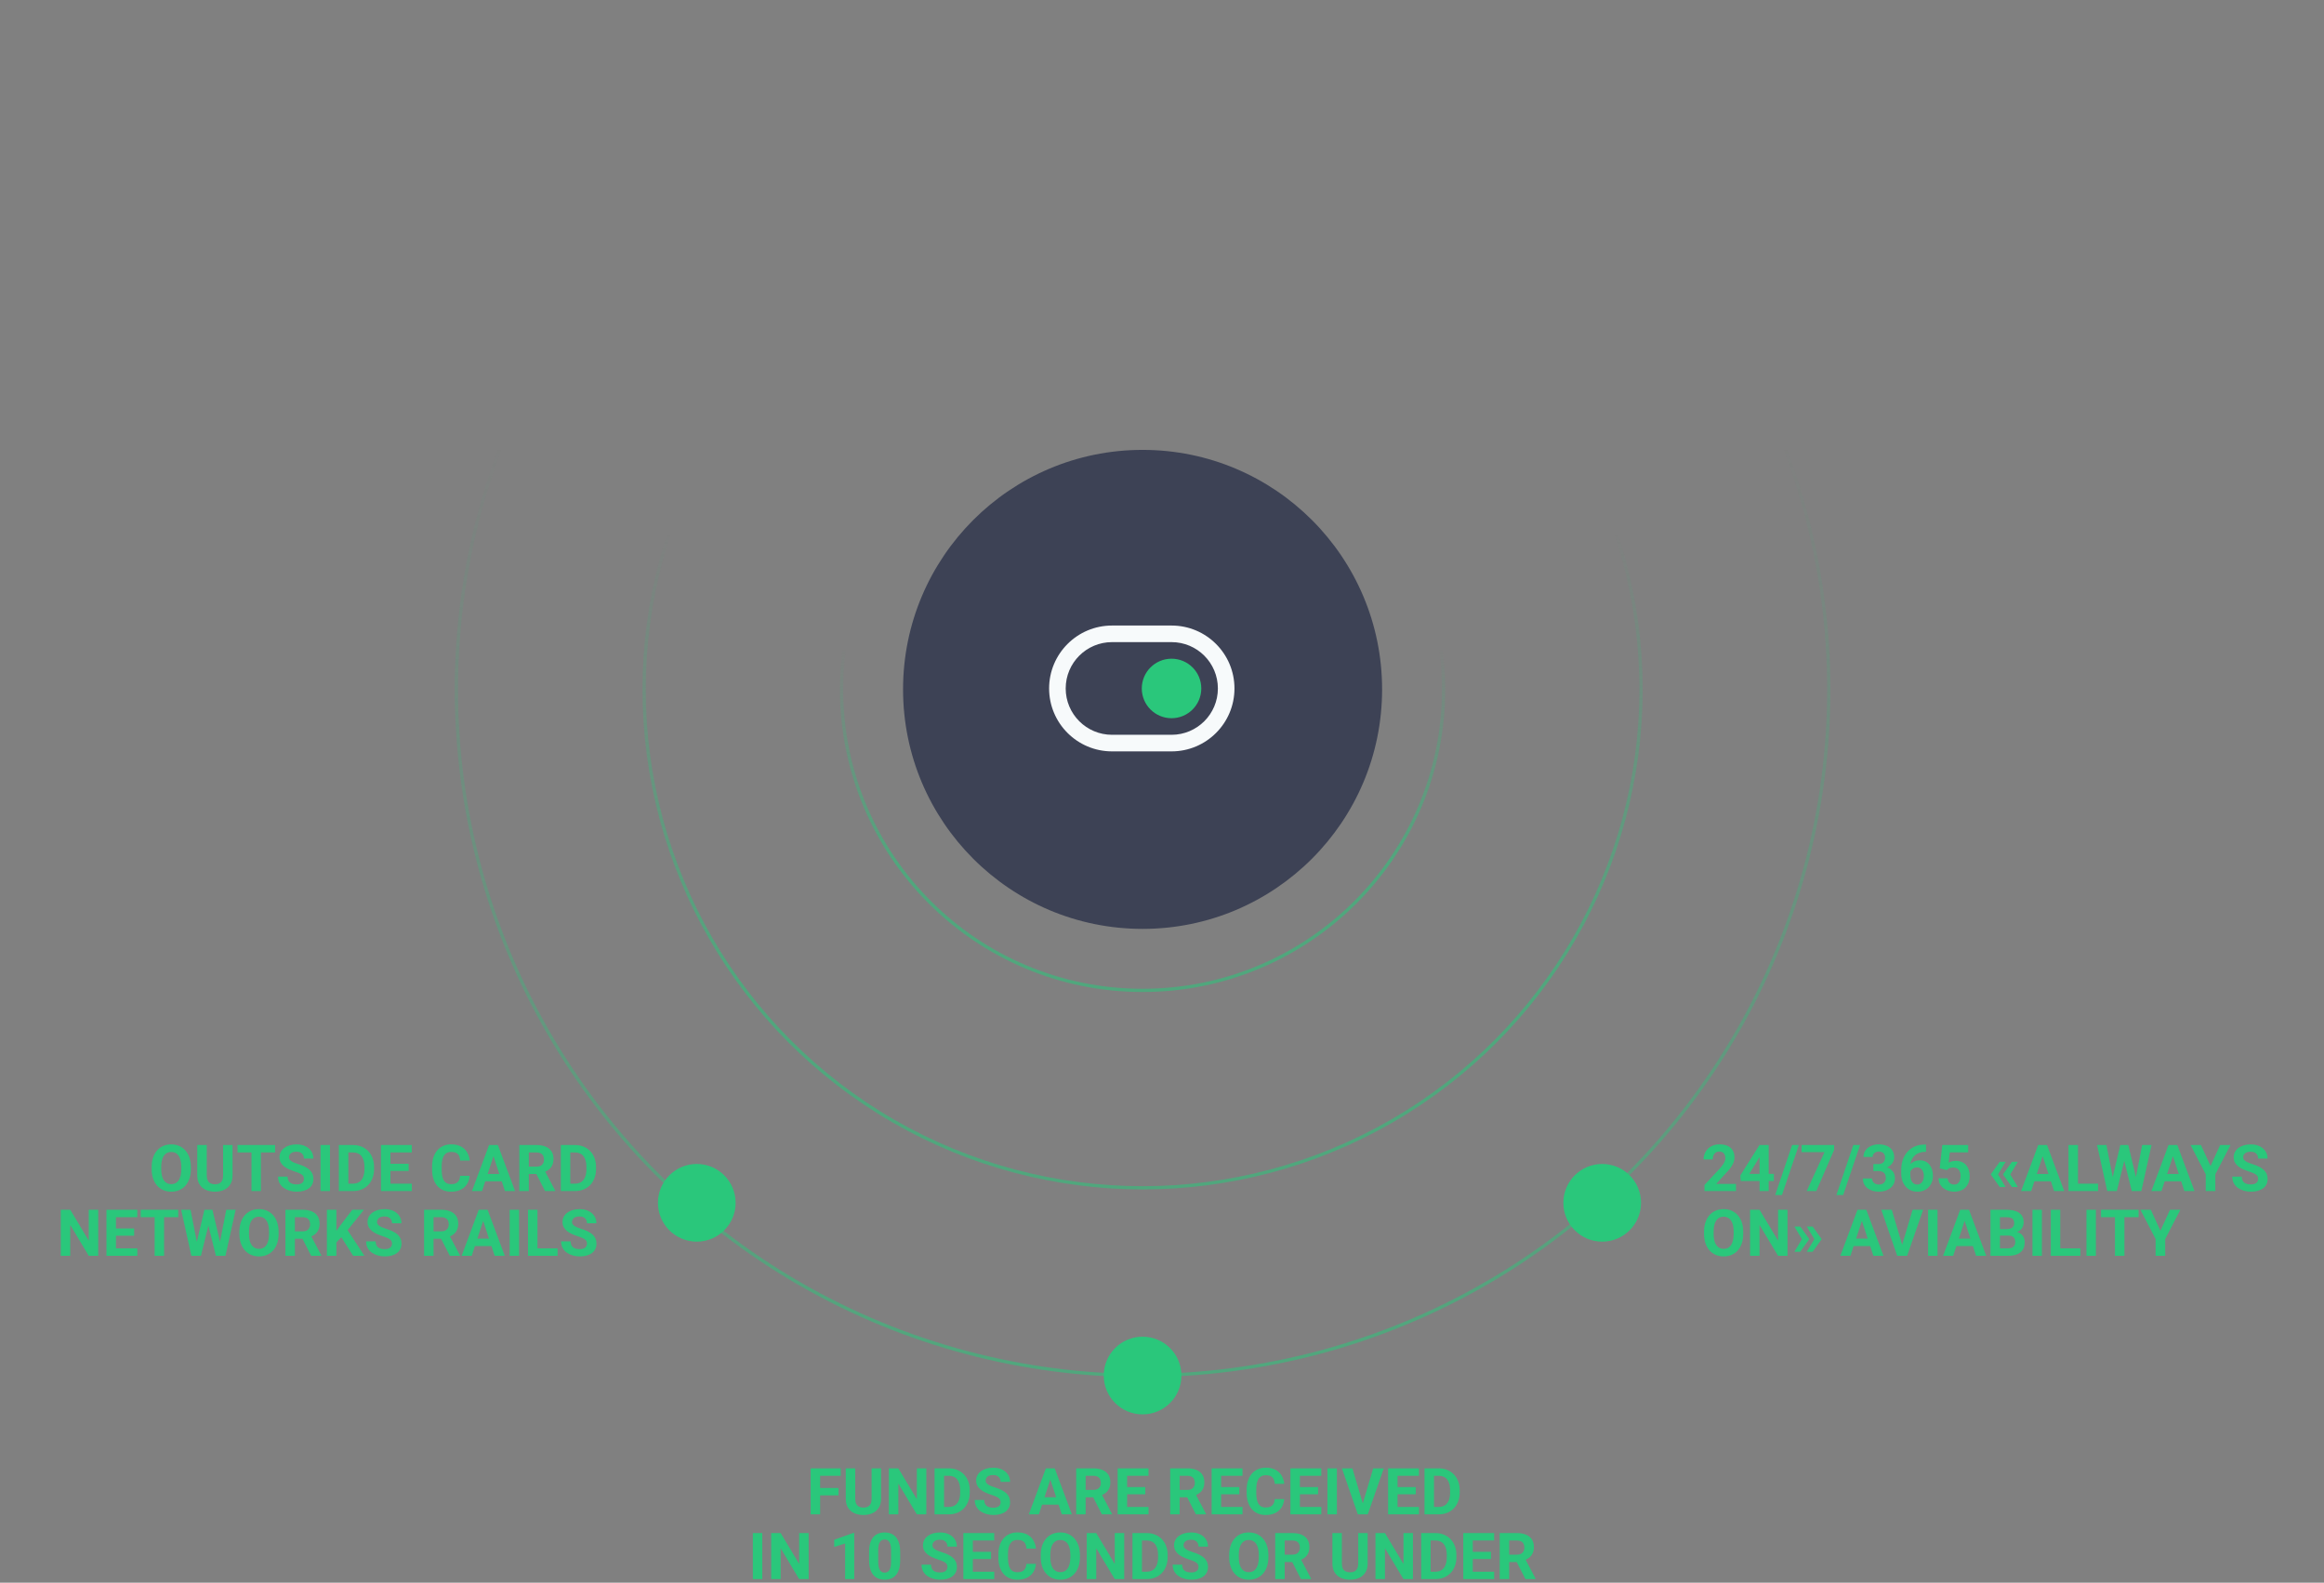 <svg width="718" height="489" viewBox="0 0 718 489" fill="none" xmlns="http://www.w3.org/2000/svg">
<rect x="0" y="0" width="718" height="489" fill="#808080" stroke="none"/>
<circle cx="353" cy="213" r="212" transform="rotate(-180 353 213)" stroke="url(#paint0_linear_7169_2199)" stroke-opacity="0.56"/>
<ellipse cx="353" cy="213" rx="154" ry="154" transform="rotate(180 353 213)" stroke="url(#paint1_linear_7169_2199)" stroke-opacity="0.56"/>
<ellipse cx="353" cy="213" rx="93" ry="93" transform="rotate(180 353 213)" stroke="url(#paint2_linear_7169_2199)" stroke-opacity="0.56"/>
<path d="M253.381 453.674V467.893H250.451V453.674H253.381ZM259.045 459.749V462.034H252.58V459.749H259.045ZM259.729 453.674V455.969H252.58V453.674H259.729ZM269.279 453.674H272.199V463.069C272.199 464.163 271.965 465.084 271.496 465.833C271.034 466.581 270.393 467.144 269.572 467.522C268.758 467.9 267.821 468.089 266.76 468.089C265.699 468.089 264.755 467.9 263.928 467.522C263.107 467.144 262.463 466.581 261.994 465.833C261.532 465.084 261.301 464.163 261.301 463.069V453.674H264.23V463.069C264.23 463.707 264.331 464.228 264.533 464.631C264.735 465.035 265.025 465.331 265.402 465.52C265.786 465.709 266.239 465.803 266.76 465.803C267.294 465.803 267.746 465.709 268.117 465.52C268.495 465.331 268.781 465.035 268.977 464.631C269.178 464.228 269.279 463.707 269.279 463.069V453.674ZM286.184 453.674V467.893H283.254L277.541 458.362V467.893H274.611V453.674H277.541L283.264 463.215V453.674H286.184ZM293.098 467.893H290.002L290.021 465.608H293.098C293.866 465.608 294.514 465.436 295.041 465.09C295.568 464.739 295.965 464.228 296.232 463.557C296.506 462.887 296.643 462.076 296.643 461.126V460.432C296.643 459.703 296.564 459.062 296.408 458.508C296.258 457.955 296.034 457.49 295.734 457.112C295.435 456.734 295.067 456.451 294.631 456.262C294.195 456.067 293.693 455.969 293.127 455.969H289.943V453.674H293.127C294.077 453.674 294.947 453.837 295.734 454.163C296.529 454.482 297.215 454.941 297.795 455.54C298.374 456.139 298.82 456.855 299.133 457.688C299.452 458.515 299.611 459.436 299.611 460.452V461.126C299.611 462.135 299.452 463.056 299.133 463.889C298.82 464.723 298.374 465.439 297.795 466.038C297.222 466.63 296.535 467.089 295.734 467.415C294.94 467.734 294.061 467.893 293.098 467.893ZM291.662 453.674V467.893H288.732V453.674H291.662ZM309.143 464.172C309.143 463.919 309.104 463.691 309.025 463.489C308.954 463.281 308.817 463.092 308.615 462.922C308.413 462.747 308.13 462.574 307.766 462.405C307.401 462.236 306.929 462.06 306.35 461.878C305.705 461.669 305.093 461.435 304.514 461.174C303.941 460.914 303.433 460.611 302.99 460.266C302.554 459.915 302.209 459.508 301.955 459.046C301.708 458.583 301.584 458.046 301.584 457.434C301.584 456.842 301.714 456.305 301.975 455.823C302.235 455.335 302.6 454.918 303.068 454.573C303.537 454.221 304.09 453.951 304.729 453.762C305.373 453.574 306.079 453.479 306.848 453.479C307.896 453.479 308.811 453.668 309.592 454.046C310.373 454.423 310.979 454.941 311.408 455.598C311.844 456.256 312.062 457.008 312.062 457.854H309.152C309.152 457.437 309.064 457.073 308.889 456.76C308.719 456.441 308.459 456.191 308.107 456.008C307.762 455.826 307.326 455.735 306.799 455.735C306.291 455.735 305.868 455.813 305.529 455.969C305.191 456.119 304.937 456.324 304.768 456.585C304.598 456.839 304.514 457.125 304.514 457.444C304.514 457.685 304.572 457.903 304.689 458.098C304.813 458.294 304.995 458.476 305.236 458.645C305.477 458.814 305.773 458.974 306.125 459.124C306.477 459.273 306.883 459.42 307.346 459.563C308.12 459.797 308.801 460.061 309.387 460.354C309.979 460.647 310.474 460.976 310.871 461.34C311.268 461.705 311.568 462.118 311.77 462.581C311.971 463.043 312.072 463.567 312.072 464.153C312.072 464.771 311.952 465.325 311.711 465.813C311.47 466.301 311.122 466.715 310.666 467.053C310.21 467.392 309.667 467.649 309.035 467.825C308.404 468.001 307.697 468.089 306.916 468.089C306.213 468.089 305.52 467.997 304.836 467.815C304.152 467.626 303.531 467.343 302.971 466.965C302.417 466.588 301.975 466.106 301.643 465.52C301.311 464.934 301.145 464.241 301.145 463.44H304.084C304.084 463.883 304.152 464.257 304.289 464.563C304.426 464.869 304.618 465.116 304.865 465.305C305.119 465.494 305.419 465.631 305.764 465.715C306.115 465.8 306.499 465.842 306.916 465.842C307.424 465.842 307.84 465.771 308.166 465.628C308.498 465.484 308.742 465.286 308.898 465.032C309.061 464.778 309.143 464.491 309.143 464.172ZM324.826 456.106L320.959 467.893H317.844L323.127 453.674H325.109L324.826 456.106ZM328.039 467.893L324.162 456.106L323.85 453.674H325.852L331.164 467.893H328.039ZM327.863 462.6V464.895H320.354V462.6H327.863ZM332.482 453.674H337.785C338.872 453.674 339.807 453.837 340.588 454.163C341.376 454.488 341.981 454.97 342.404 455.608C342.827 456.246 343.039 457.031 343.039 457.962C343.039 458.723 342.909 459.378 342.648 459.924C342.395 460.465 342.033 460.917 341.564 461.282C341.102 461.64 340.559 461.926 339.934 462.141L339.006 462.63H334.396L334.377 460.344H337.805C338.319 460.344 338.745 460.253 339.084 460.071C339.423 459.889 339.676 459.635 339.846 459.309C340.021 458.984 340.109 458.606 340.109 458.176C340.109 457.721 340.025 457.327 339.855 456.995C339.686 456.663 339.429 456.409 339.084 456.233C338.739 456.057 338.306 455.969 337.785 455.969H335.412V467.893H332.482V453.674ZM340.432 467.893L337.189 461.555L340.285 461.536L343.566 467.756V467.893H340.432ZM354.836 465.608V467.893H347.268V465.608H354.836ZM348.225 453.674V467.893H345.295V453.674H348.225ZM353.85 459.465V461.692H347.268V459.465H353.85ZM354.826 453.674V455.969H347.268V453.674H354.826ZM361.525 453.674H366.828C367.915 453.674 368.85 453.837 369.631 454.163C370.419 454.488 371.024 454.97 371.447 455.608C371.87 456.246 372.082 457.031 372.082 457.962C372.082 458.723 371.952 459.378 371.691 459.924C371.438 460.465 371.076 460.917 370.607 461.282C370.145 461.64 369.602 461.926 368.977 462.141L368.049 462.63H363.439L363.42 460.344H366.848C367.362 460.344 367.788 460.253 368.127 460.071C368.465 459.889 368.719 459.635 368.889 459.309C369.064 458.984 369.152 458.606 369.152 458.176C369.152 457.721 369.068 457.327 368.898 456.995C368.729 456.663 368.472 456.409 368.127 456.233C367.782 456.057 367.349 455.969 366.828 455.969H364.455V467.893H361.525V453.674ZM369.475 467.893L366.232 461.555L369.328 461.536L372.609 467.756V467.893H369.475ZM383.879 465.608V467.893H376.311V465.608H383.879ZM377.268 453.674V467.893H374.338V453.674H377.268ZM382.893 459.465V461.692H376.311V459.465H382.893ZM383.869 453.674V455.969H376.311V453.674H383.869ZM393.83 463.176H396.75C396.691 464.133 396.428 464.983 395.959 465.725C395.497 466.467 394.849 467.047 394.016 467.464C393.189 467.88 392.193 468.089 391.027 468.089C390.116 468.089 389.299 467.932 388.576 467.62C387.854 467.301 387.235 466.845 386.721 466.253C386.213 465.66 385.826 464.944 385.559 464.104C385.292 463.264 385.158 462.324 385.158 461.282V460.296C385.158 459.254 385.295 458.313 385.568 457.473C385.848 456.627 386.245 455.908 386.76 455.315C387.281 454.723 387.902 454.267 388.625 453.948C389.348 453.629 390.155 453.469 391.047 453.469C392.232 453.469 393.231 453.684 394.045 454.114C394.865 454.544 395.5 455.136 395.949 455.891C396.405 456.646 396.678 457.506 396.77 458.469H393.84C393.807 457.896 393.693 457.411 393.498 457.014C393.303 456.611 393.007 456.308 392.609 456.106C392.219 455.898 391.698 455.794 391.047 455.794C390.559 455.794 390.132 455.885 389.768 456.067C389.403 456.249 389.097 456.526 388.85 456.897C388.602 457.268 388.417 457.737 388.293 458.303C388.176 458.863 388.117 459.521 388.117 460.276V461.282C388.117 462.018 388.173 462.665 388.283 463.225C388.394 463.779 388.563 464.247 388.791 464.631C389.025 465.009 389.325 465.296 389.689 465.491C390.061 465.68 390.507 465.774 391.027 465.774C391.639 465.774 392.144 465.676 392.541 465.481C392.938 465.286 393.241 464.996 393.449 464.612C393.664 464.228 393.791 463.749 393.83 463.176ZM408.215 465.608V467.893H400.646V465.608H408.215ZM401.604 453.674V467.893H398.674V453.674H401.604ZM407.229 459.465V461.692H400.646V459.465H407.229ZM408.205 453.674V455.969H400.646V453.674H408.205ZM413.039 453.674V467.893H410.119V453.674H413.039ZM420.91 464.924L424.26 453.674H427.521L422.57 467.893H420.422L420.91 464.924ZM417.824 453.674L421.164 464.924L421.672 467.893H419.504L414.582 453.674H417.824ZM438.391 465.608V467.893H430.822V465.608H438.391ZM431.779 453.674V467.893H428.85V453.674H431.779ZM437.404 459.465V461.692H430.822V459.465H437.404ZM438.381 453.674V455.969H430.822V453.674H438.381ZM444.465 467.893H441.369L441.389 465.608H444.465C445.233 465.608 445.881 465.436 446.408 465.09C446.936 464.739 447.333 464.228 447.6 463.557C447.873 462.887 448.01 462.076 448.01 461.126V460.432C448.01 459.703 447.932 459.062 447.775 458.508C447.626 457.955 447.401 457.49 447.102 457.112C446.802 456.734 446.434 456.451 445.998 456.262C445.562 456.067 445.061 455.969 444.494 455.969H441.311V453.674H444.494C445.445 453.674 446.314 453.837 447.102 454.163C447.896 454.482 448.583 454.941 449.162 455.54C449.742 456.139 450.188 456.855 450.5 457.688C450.819 458.515 450.979 459.436 450.979 460.452V461.126C450.979 462.135 450.819 463.056 450.5 463.889C450.188 464.723 449.742 465.439 449.162 466.038C448.589 466.63 447.902 467.089 447.102 467.415C446.307 467.734 445.428 467.893 444.465 467.893ZM443.029 453.674V467.893H440.1V453.674H443.029ZM235.51 473.674V487.893H232.59V473.674H235.51ZM249.826 473.674V487.893H246.896L241.184 478.362V487.893H238.254V473.674H241.184L246.906 483.215V473.674H249.826ZM263.918 473.645V487.893H261.105V476.887L257.727 477.962V475.745L263.615 473.645H263.918ZM278.117 479.534V481.995C278.117 483.062 278.003 483.984 277.775 484.758C277.548 485.527 277.219 486.158 276.789 486.653C276.366 487.141 275.861 487.503 275.275 487.737C274.689 487.971 274.038 488.089 273.322 488.089C272.749 488.089 272.215 488.017 271.721 487.874C271.226 487.724 270.78 487.493 270.383 487.18C269.992 486.868 269.654 486.474 269.367 485.999C269.087 485.517 268.872 484.944 268.723 484.28C268.573 483.616 268.498 482.854 268.498 481.995V479.534C268.498 478.466 268.612 477.551 268.84 476.79C269.074 476.021 269.403 475.393 269.826 474.905C270.256 474.417 270.764 474.059 271.35 473.831C271.936 473.596 272.587 473.479 273.303 473.479C273.876 473.479 274.406 473.554 274.895 473.704C275.389 473.847 275.835 474.072 276.232 474.378C276.63 474.684 276.968 475.077 277.248 475.559C277.528 476.034 277.743 476.604 277.893 477.268C278.042 477.926 278.117 478.681 278.117 479.534ZM275.295 482.366V479.153C275.295 478.639 275.266 478.189 275.207 477.805C275.155 477.421 275.074 477.096 274.963 476.829C274.852 476.555 274.715 476.334 274.553 476.165C274.39 475.995 274.204 475.872 273.996 475.794C273.788 475.715 273.557 475.676 273.303 475.676C272.984 475.676 272.701 475.738 272.453 475.862C272.212 475.986 272.007 476.184 271.838 476.458C271.669 476.725 271.538 477.083 271.447 477.532C271.363 477.975 271.32 478.515 271.32 479.153V482.366C271.32 482.88 271.346 483.333 271.398 483.723C271.457 484.114 271.542 484.449 271.652 484.729C271.77 485.003 271.906 485.227 272.062 485.403C272.225 485.572 272.411 485.696 272.619 485.774C272.834 485.852 273.068 485.891 273.322 485.891C273.635 485.891 273.911 485.829 274.152 485.706C274.4 485.575 274.608 485.374 274.777 485.1C274.953 484.82 275.083 484.456 275.168 484.006C275.253 483.557 275.295 483.01 275.295 482.366ZM292.707 484.172C292.707 483.919 292.668 483.691 292.59 483.489C292.518 483.281 292.382 483.092 292.18 482.922C291.978 482.747 291.695 482.574 291.33 482.405C290.965 482.236 290.493 482.06 289.914 481.878C289.27 481.669 288.658 481.435 288.078 481.174C287.505 480.914 286.997 480.611 286.555 480.266C286.118 479.915 285.773 479.508 285.52 479.046C285.272 478.583 285.148 478.046 285.148 477.434C285.148 476.842 285.279 476.305 285.539 475.823C285.799 475.335 286.164 474.918 286.633 474.573C287.102 474.221 287.655 473.951 288.293 473.762C288.938 473.574 289.644 473.479 290.412 473.479C291.46 473.479 292.375 473.668 293.156 474.046C293.938 474.423 294.543 474.941 294.973 475.598C295.409 476.256 295.627 477.008 295.627 477.854H292.717C292.717 477.437 292.629 477.073 292.453 476.76C292.284 476.441 292.023 476.191 291.672 476.008C291.327 475.826 290.891 475.735 290.363 475.735C289.855 475.735 289.432 475.813 289.094 475.969C288.755 476.119 288.501 476.324 288.332 476.585C288.163 476.839 288.078 477.125 288.078 477.444C288.078 477.685 288.137 477.903 288.254 478.098C288.378 478.294 288.56 478.476 288.801 478.645C289.042 478.814 289.338 478.974 289.689 479.124C290.041 479.273 290.448 479.42 290.91 479.563C291.685 479.797 292.365 480.061 292.951 480.354C293.544 480.647 294.038 480.976 294.436 481.34C294.833 481.705 295.132 482.118 295.334 482.581C295.536 483.043 295.637 483.567 295.637 484.153C295.637 484.771 295.516 485.325 295.275 485.813C295.035 486.301 294.686 486.715 294.23 487.053C293.775 487.392 293.231 487.649 292.6 487.825C291.968 488.001 291.262 488.089 290.48 488.089C289.777 488.089 289.084 487.997 288.4 487.815C287.717 487.626 287.095 487.343 286.535 486.965C285.982 486.588 285.539 486.106 285.207 485.52C284.875 484.934 284.709 484.241 284.709 483.44H287.648C287.648 483.883 287.717 484.257 287.854 484.563C287.99 484.869 288.182 485.116 288.43 485.305C288.684 485.494 288.983 485.631 289.328 485.715C289.68 485.8 290.064 485.842 290.48 485.842C290.988 485.842 291.405 485.771 291.73 485.628C292.062 485.484 292.307 485.286 292.463 485.032C292.626 484.778 292.707 484.491 292.707 484.172ZM307.17 485.608V487.893H299.602V485.608H307.17ZM300.559 473.674V487.893H297.629V473.674H300.559ZM306.184 479.465V481.692H299.602V479.465H306.184ZM307.16 473.674V475.969H299.602V473.674H307.16ZM317.121 483.176H320.041C319.982 484.133 319.719 484.983 319.25 485.725C318.788 486.467 318.14 487.047 317.307 487.464C316.48 487.88 315.484 488.089 314.318 488.089C313.407 488.089 312.59 487.932 311.867 487.62C311.145 487.301 310.526 486.845 310.012 486.253C309.504 485.66 309.117 484.944 308.85 484.104C308.583 483.264 308.449 482.324 308.449 481.282V480.296C308.449 479.254 308.586 478.313 308.859 477.473C309.139 476.627 309.536 475.908 310.051 475.315C310.572 474.723 311.193 474.267 311.916 473.948C312.639 473.629 313.446 473.469 314.338 473.469C315.523 473.469 316.522 473.684 317.336 474.114C318.156 474.544 318.791 475.136 319.24 475.891C319.696 476.646 319.969 477.506 320.061 478.469H317.131C317.098 477.896 316.984 477.411 316.789 477.014C316.594 476.611 316.298 476.308 315.9 476.106C315.51 475.898 314.989 475.794 314.338 475.794C313.85 475.794 313.423 475.885 313.059 476.067C312.694 476.249 312.388 476.526 312.141 476.897C311.893 477.268 311.708 477.737 311.584 478.303C311.467 478.863 311.408 479.521 311.408 480.276V481.282C311.408 482.018 311.464 482.665 311.574 483.225C311.685 483.779 311.854 484.247 312.082 484.631C312.316 485.009 312.616 485.296 312.98 485.491C313.352 485.68 313.798 485.774 314.318 485.774C314.93 485.774 315.435 485.676 315.832 485.481C316.229 485.286 316.532 484.996 316.74 484.612C316.955 484.228 317.082 483.749 317.121 483.176ZM333.645 480.452V481.126C333.645 482.206 333.498 483.176 333.205 484.036C332.912 484.895 332.499 485.628 331.965 486.233C331.431 486.832 330.793 487.291 330.051 487.61C329.315 487.929 328.498 488.089 327.6 488.089C326.708 488.089 325.891 487.929 325.148 487.61C324.413 487.291 323.775 486.832 323.234 486.233C322.694 485.628 322.274 484.895 321.975 484.036C321.682 483.176 321.535 482.206 321.535 481.126V480.452C321.535 479.365 321.682 478.394 321.975 477.542C322.268 476.682 322.681 475.95 323.215 475.344C323.755 474.739 324.393 474.277 325.129 473.958C325.871 473.639 326.688 473.479 327.58 473.479C328.479 473.479 329.296 473.639 330.031 473.958C330.773 474.277 331.411 474.739 331.945 475.344C332.486 475.95 332.902 476.682 333.195 477.542C333.495 478.394 333.645 479.365 333.645 480.452ZM330.686 481.126V480.432C330.686 479.677 330.617 479.013 330.48 478.44C330.344 477.867 330.142 477.385 329.875 476.995C329.608 476.604 329.283 476.311 328.898 476.116C328.514 475.914 328.075 475.813 327.58 475.813C327.085 475.813 326.646 475.914 326.262 476.116C325.884 476.311 325.562 476.604 325.295 476.995C325.035 477.385 324.836 477.867 324.699 478.44C324.562 479.013 324.494 479.677 324.494 480.432V481.126C324.494 481.874 324.562 482.538 324.699 483.118C324.836 483.691 325.038 484.176 325.305 484.573C325.572 484.964 325.897 485.26 326.281 485.462C326.665 485.663 327.105 485.764 327.6 485.764C328.094 485.764 328.534 485.663 328.918 485.462C329.302 485.26 329.624 484.964 329.885 484.573C330.145 484.176 330.344 483.691 330.48 483.118C330.617 482.538 330.686 481.874 330.686 481.126ZM347.326 473.674V487.893H344.396L338.684 478.362V487.893H335.754V473.674H338.684L344.406 483.215V473.674H347.326ZM354.24 487.893H351.145L351.164 485.608H354.24C355.008 485.608 355.656 485.436 356.184 485.09C356.711 484.739 357.108 484.228 357.375 483.557C357.648 482.887 357.785 482.076 357.785 481.126V480.432C357.785 479.703 357.707 479.062 357.551 478.508C357.401 477.955 357.176 477.49 356.877 477.112C356.577 476.734 356.21 476.451 355.773 476.262C355.337 476.067 354.836 475.969 354.27 475.969H351.086V473.674H354.27C355.22 473.674 356.089 473.837 356.877 474.163C357.671 474.482 358.358 474.941 358.938 475.54C359.517 476.139 359.963 476.855 360.275 477.688C360.594 478.515 360.754 479.436 360.754 480.452V481.126C360.754 482.135 360.594 483.056 360.275 483.889C359.963 484.723 359.517 485.439 358.938 486.038C358.365 486.63 357.678 487.089 356.877 487.415C356.083 487.734 355.204 487.893 354.24 487.893ZM352.805 473.674V487.893H349.875V473.674H352.805ZM370.285 484.172C370.285 483.919 370.246 483.691 370.168 483.489C370.096 483.281 369.96 483.092 369.758 482.922C369.556 482.747 369.273 482.574 368.908 482.405C368.544 482.236 368.072 482.06 367.492 481.878C366.848 481.669 366.236 481.435 365.656 481.174C365.083 480.914 364.576 480.611 364.133 480.266C363.697 479.915 363.352 479.508 363.098 479.046C362.85 478.583 362.727 478.046 362.727 477.434C362.727 476.842 362.857 476.305 363.117 475.823C363.378 475.335 363.742 474.918 364.211 474.573C364.68 474.221 365.233 473.951 365.871 473.762C366.516 473.574 367.222 473.479 367.99 473.479C369.038 473.479 369.953 473.668 370.734 474.046C371.516 474.423 372.121 474.941 372.551 475.598C372.987 476.256 373.205 477.008 373.205 477.854H370.295C370.295 477.437 370.207 477.073 370.031 476.76C369.862 476.441 369.602 476.191 369.25 476.008C368.905 475.826 368.469 475.735 367.941 475.735C367.434 475.735 367.01 475.813 366.672 475.969C366.333 476.119 366.079 476.324 365.91 476.585C365.741 476.839 365.656 477.125 365.656 477.444C365.656 477.685 365.715 477.903 365.832 478.098C365.956 478.294 366.138 478.476 366.379 478.645C366.62 478.814 366.916 478.974 367.268 479.124C367.619 479.273 368.026 479.42 368.488 479.563C369.263 479.797 369.943 480.061 370.529 480.354C371.122 480.647 371.617 480.976 372.014 481.34C372.411 481.705 372.71 482.118 372.912 482.581C373.114 483.043 373.215 483.567 373.215 484.153C373.215 484.771 373.094 485.325 372.854 485.813C372.613 486.301 372.264 486.715 371.809 487.053C371.353 487.392 370.809 487.649 370.178 487.825C369.546 488.001 368.84 488.089 368.059 488.089C367.355 488.089 366.662 487.997 365.979 487.815C365.295 487.626 364.673 487.343 364.113 486.965C363.56 486.588 363.117 486.106 362.785 485.52C362.453 484.934 362.287 484.241 362.287 483.44H365.227C365.227 483.883 365.295 484.257 365.432 484.563C365.568 484.869 365.76 485.116 366.008 485.305C366.262 485.494 366.561 485.631 366.906 485.715C367.258 485.8 367.642 485.842 368.059 485.842C368.566 485.842 368.983 485.771 369.309 485.628C369.641 485.484 369.885 485.286 370.041 485.032C370.204 484.778 370.285 484.491 370.285 484.172ZM391.867 480.452V481.126C391.867 482.206 391.721 483.176 391.428 484.036C391.135 484.895 390.721 485.628 390.188 486.233C389.654 486.832 389.016 487.291 388.273 487.61C387.538 487.929 386.721 488.089 385.822 488.089C384.93 488.089 384.113 487.929 383.371 487.61C382.635 487.291 381.997 486.832 381.457 486.233C380.917 485.628 380.497 484.895 380.197 484.036C379.904 483.176 379.758 482.206 379.758 481.126V480.452C379.758 479.365 379.904 478.394 380.197 477.542C380.49 476.682 380.904 475.95 381.438 475.344C381.978 474.739 382.616 474.277 383.352 473.958C384.094 473.639 384.911 473.479 385.803 473.479C386.701 473.479 387.518 473.639 388.254 473.958C388.996 474.277 389.634 474.739 390.168 475.344C390.708 475.95 391.125 476.682 391.418 477.542C391.717 478.394 391.867 479.365 391.867 480.452ZM388.908 481.126V480.432C388.908 479.677 388.84 479.013 388.703 478.44C388.566 477.867 388.365 477.385 388.098 476.995C387.831 476.604 387.505 476.311 387.121 476.116C386.737 475.914 386.298 475.813 385.803 475.813C385.308 475.813 384.868 475.914 384.484 476.116C384.107 476.311 383.785 476.604 383.518 476.995C383.257 477.385 383.059 477.867 382.922 478.44C382.785 479.013 382.717 479.677 382.717 480.432V481.126C382.717 481.874 382.785 482.538 382.922 483.118C383.059 483.691 383.26 484.176 383.527 484.573C383.794 484.964 384.12 485.26 384.504 485.462C384.888 485.663 385.327 485.764 385.822 485.764C386.317 485.764 386.757 485.663 387.141 485.462C387.525 485.26 387.847 484.964 388.107 484.573C388.368 484.176 388.566 483.691 388.703 483.118C388.84 482.538 388.908 481.874 388.908 481.126ZM393.977 473.674H399.279C400.367 473.674 401.301 473.837 402.082 474.163C402.87 474.488 403.475 474.97 403.898 475.608C404.322 476.246 404.533 477.031 404.533 477.962C404.533 478.723 404.403 479.378 404.143 479.924C403.889 480.465 403.527 480.917 403.059 481.282C402.596 481.64 402.053 481.926 401.428 482.141L400.5 482.63H395.891L395.871 480.344H399.299C399.813 480.344 400.24 480.253 400.578 480.071C400.917 479.889 401.171 479.635 401.34 479.309C401.516 478.984 401.604 478.606 401.604 478.176C401.604 477.721 401.519 477.327 401.35 476.995C401.18 476.663 400.923 476.409 400.578 476.233C400.233 476.057 399.8 475.969 399.279 475.969H396.906V487.893H393.977V473.674ZM401.926 487.893L398.684 481.555L401.779 481.536L405.061 487.756V487.893H401.926ZM419.621 473.674H422.541V483.069C422.541 484.163 422.307 485.084 421.838 485.833C421.376 486.581 420.734 487.144 419.914 487.522C419.1 487.9 418.163 488.089 417.102 488.089C416.04 488.089 415.096 487.9 414.27 487.522C413.449 487.144 412.805 486.581 412.336 485.833C411.874 485.084 411.643 484.163 411.643 483.069V473.674H414.572V483.069C414.572 483.707 414.673 484.228 414.875 484.631C415.077 485.035 415.367 485.331 415.744 485.52C416.128 485.709 416.581 485.803 417.102 485.803C417.635 485.803 418.088 485.709 418.459 485.52C418.837 485.331 419.123 485.035 419.318 484.631C419.52 484.228 419.621 483.707 419.621 483.069V473.674ZM436.525 473.674V487.893H433.596L427.883 478.362V487.893H424.953V473.674H427.883L433.605 483.215V473.674H436.525ZM443.439 487.893H440.344L440.363 485.608H443.439C444.208 485.608 444.855 485.436 445.383 485.09C445.91 484.739 446.307 484.228 446.574 483.557C446.848 482.887 446.984 482.076 446.984 481.126V480.432C446.984 479.703 446.906 479.062 446.75 478.508C446.6 477.955 446.376 477.49 446.076 477.112C445.777 476.734 445.409 476.451 444.973 476.262C444.536 476.067 444.035 475.969 443.469 475.969H440.285V473.674H443.469C444.419 473.674 445.288 473.837 446.076 474.163C446.87 474.482 447.557 474.941 448.137 475.54C448.716 476.139 449.162 476.855 449.475 477.688C449.794 478.515 449.953 479.436 449.953 480.452V481.126C449.953 482.135 449.794 483.056 449.475 483.889C449.162 484.723 448.716 485.439 448.137 486.038C447.564 486.63 446.877 487.089 446.076 487.415C445.282 487.734 444.403 487.893 443.439 487.893ZM442.004 473.674V487.893H439.074V473.674H442.004ZM461.623 485.608V487.893H454.055V485.608H461.623ZM455.012 473.674V487.893H452.082V473.674H455.012ZM460.637 479.465V481.692H454.055V479.465H460.637ZM461.613 473.674V475.969H454.055V473.674H461.613ZM463.332 473.674H468.635C469.722 473.674 470.656 473.837 471.438 474.163C472.225 474.488 472.831 474.97 473.254 475.608C473.677 476.246 473.889 477.031 473.889 477.962C473.889 478.723 473.758 479.378 473.498 479.924C473.244 480.465 472.883 480.917 472.414 481.282C471.952 481.64 471.408 481.926 470.783 482.141L469.855 482.63H465.246L465.227 480.344H468.654C469.169 480.344 469.595 480.253 469.934 480.071C470.272 479.889 470.526 479.635 470.695 479.309C470.871 478.984 470.959 478.606 470.959 478.176C470.959 477.721 470.874 477.327 470.705 476.995C470.536 476.663 470.279 476.409 469.934 476.233C469.589 476.057 469.156 475.969 468.635 475.969H466.262V487.893H463.332V473.674ZM471.281 487.893L468.039 481.555L471.135 481.536L474.416 487.756V487.893H471.281Z" fill="#2AC77B"/>
<path d="M58.965 360.559V361.232C58.965 362.313 58.818 363.283 58.525 364.143C58.232 365.002 57.819 365.734 57.285 366.34C56.751 366.939 56.113 367.398 55.371 367.717C54.635 368.036 53.818 368.195 52.92 368.195C52.028 368.195 51.211 368.036 50.469 367.717C49.733 367.398 49.095 366.939 48.555 366.34C48.014 365.734 47.594 365.002 47.295 364.143C47.002 363.283 46.855 362.313 46.855 361.232V360.559C46.855 359.471 47.002 358.501 47.295 357.648C47.588 356.789 48.001 356.057 48.535 355.451C49.075 354.846 49.714 354.383 50.449 354.064C51.191 353.745 52.008 353.586 52.9 353.586C53.799 353.586 54.616 353.745 55.352 354.064C56.094 354.383 56.732 354.846 57.266 355.451C57.806 356.057 58.223 356.789 58.516 357.648C58.815 358.501 58.965 359.471 58.965 360.559ZM56.006 361.232V360.539C56.006 359.784 55.938 359.12 55.801 358.547C55.664 357.974 55.462 357.492 55.195 357.102C54.928 356.711 54.603 356.418 54.219 356.223C53.835 356.021 53.395 355.92 52.9 355.92C52.406 355.92 51.966 356.021 51.582 356.223C51.204 356.418 50.882 356.711 50.615 357.102C50.355 357.492 50.156 357.974 50.02 358.547C49.883 359.12 49.815 359.784 49.815 360.539V361.232C49.815 361.981 49.883 362.645 50.02 363.225C50.156 363.798 50.358 364.283 50.625 364.68C50.892 365.07 51.217 365.367 51.602 365.568C51.986 365.77 52.425 365.871 52.92 365.871C53.415 365.871 53.854 365.77 54.238 365.568C54.622 365.367 54.945 365.07 55.205 364.68C55.465 364.283 55.664 363.798 55.801 363.225C55.938 362.645 56.006 361.981 56.006 361.232ZM68.926 353.781H71.846V363.176C71.846 364.27 71.611 365.191 71.143 365.939C70.68 366.688 70.039 367.251 69.219 367.629C68.405 368.007 67.467 368.195 66.406 368.195C65.345 368.195 64.401 368.007 63.574 367.629C62.754 367.251 62.109 366.688 61.641 365.939C61.178 365.191 60.947 364.27 60.947 363.176V353.781H63.877V363.176C63.877 363.814 63.978 364.335 64.18 364.738C64.382 365.142 64.671 365.438 65.049 365.627C65.433 365.816 65.885 365.91 66.406 365.91C66.94 365.91 67.393 365.816 67.764 365.627C68.141 365.438 68.428 365.142 68.623 364.738C68.825 364.335 68.926 363.814 68.926 363.176V353.781ZM80.615 353.781V368H77.695V353.781H80.615ZM84.99 353.781V356.076H73.389V353.781H84.99ZM93.906 364.279C93.906 364.025 93.867 363.798 93.789 363.596C93.717 363.387 93.581 363.199 93.379 363.029C93.177 362.854 92.894 362.681 92.529 362.512C92.165 362.342 91.693 362.167 91.113 361.984C90.469 361.776 89.857 361.542 89.277 361.281C88.704 361.021 88.197 360.718 87.754 360.373C87.318 360.021 86.973 359.615 86.719 359.152C86.471 358.69 86.348 358.153 86.348 357.541C86.348 356.949 86.478 356.411 86.738 355.93C86.999 355.441 87.363 355.025 87.832 354.68C88.301 354.328 88.854 354.058 89.492 353.869C90.137 353.68 90.843 353.586 91.611 353.586C92.659 353.586 93.574 353.775 94.356 354.152C95.137 354.53 95.742 355.048 96.172 355.705C96.608 356.363 96.826 357.115 96.826 357.961H93.916C93.916 357.544 93.828 357.18 93.652 356.867C93.483 356.548 93.223 356.298 92.871 356.115C92.526 355.933 92.09 355.842 91.562 355.842C91.055 355.842 90.632 355.92 90.293 356.076C89.954 356.226 89.701 356.431 89.531 356.691C89.362 356.945 89.277 357.232 89.277 357.551C89.277 357.792 89.336 358.01 89.453 358.205C89.577 358.4 89.759 358.583 90 358.752C90.241 358.921 90.537 359.081 90.889 359.23C91.24 359.38 91.647 359.527 92.109 359.67C92.884 359.904 93.564 360.168 94.15 360.461C94.743 360.754 95.238 361.083 95.635 361.447C96.032 361.812 96.331 362.225 96.533 362.688C96.735 363.15 96.836 363.674 96.836 364.26C96.836 364.878 96.716 365.432 96.475 365.92C96.234 366.408 95.885 366.822 95.43 367.16C94.974 367.499 94.43 367.756 93.799 367.932C93.167 368.107 92.461 368.195 91.68 368.195C90.977 368.195 90.283 368.104 89.6 367.922C88.916 367.733 88.294 367.45 87.734 367.072C87.181 366.695 86.738 366.213 86.406 365.627C86.074 365.041 85.908 364.348 85.908 363.547H88.848C88.848 363.99 88.916 364.364 89.053 364.67C89.189 364.976 89.382 365.223 89.629 365.412C89.883 365.601 90.182 365.738 90.527 365.822C90.879 365.907 91.263 365.949 91.68 365.949C92.188 365.949 92.604 365.878 92.93 365.734C93.262 365.591 93.506 365.393 93.662 365.139C93.825 364.885 93.906 364.598 93.906 364.279ZM101.943 353.781V368H99.023V353.781H101.943ZM109.053 368H105.957L105.977 365.715H109.053C109.821 365.715 110.469 365.542 110.996 365.197C111.523 364.846 111.921 364.335 112.188 363.664C112.461 362.993 112.598 362.183 112.598 361.232V360.539C112.598 359.81 112.52 359.169 112.363 358.615C112.214 358.062 111.989 357.596 111.689 357.219C111.39 356.841 111.022 356.558 110.586 356.369C110.15 356.174 109.648 356.076 109.082 356.076H105.898V353.781H109.082C110.033 353.781 110.902 353.944 111.689 354.27C112.484 354.589 113.171 355.048 113.75 355.646C114.329 356.245 114.775 356.962 115.088 357.795C115.407 358.622 115.566 359.543 115.566 360.559V361.232C115.566 362.242 115.407 363.163 115.088 363.996C114.775 364.829 114.329 365.546 113.75 366.145C113.177 366.737 112.49 367.196 111.689 367.521C110.895 367.84 110.016 368 109.053 368ZM107.617 353.781V368H104.688V353.781H107.617ZM127.236 365.715V368H119.668V365.715H127.236ZM120.625 353.781V368H117.695V353.781H120.625ZM126.25 359.572V361.799H119.668V359.572H126.25ZM127.227 353.781V356.076H119.668V353.781H127.227ZM142.168 363.283H145.088C145.029 364.24 144.766 365.09 144.297 365.832C143.835 366.574 143.187 367.154 142.354 367.57C141.527 367.987 140.531 368.195 139.365 368.195C138.454 368.195 137.637 368.039 136.914 367.727C136.191 367.408 135.573 366.952 135.059 366.359C134.551 365.767 134.163 365.051 133.896 364.211C133.63 363.371 133.496 362.43 133.496 361.389V360.402C133.496 359.361 133.633 358.42 133.906 357.58C134.186 356.734 134.583 356.014 135.098 355.422C135.618 354.829 136.24 354.374 136.963 354.055C137.686 353.736 138.493 353.576 139.385 353.576C140.57 353.576 141.569 353.791 142.383 354.221C143.203 354.65 143.838 355.243 144.287 355.998C144.743 356.753 145.016 357.613 145.107 358.576H142.178C142.145 358.003 142.031 357.518 141.836 357.121C141.641 356.717 141.344 356.415 140.947 356.213C140.557 356.005 140.036 355.9 139.385 355.9C138.896 355.9 138.47 355.992 138.105 356.174C137.741 356.356 137.435 356.633 137.188 357.004C136.94 357.375 136.755 357.844 136.631 358.41C136.514 358.97 136.455 359.628 136.455 360.383V361.389C136.455 362.124 136.51 362.772 136.621 363.332C136.732 363.885 136.901 364.354 137.129 364.738C137.363 365.116 137.663 365.402 138.027 365.598C138.398 365.786 138.844 365.881 139.365 365.881C139.977 365.881 140.482 365.783 140.879 365.588C141.276 365.393 141.579 365.103 141.787 364.719C142.002 364.335 142.129 363.856 142.168 363.283ZM152.793 356.213L148.926 368H145.811L151.094 353.781H153.076L152.793 356.213ZM156.006 368L152.129 356.213L151.816 353.781H153.818L159.131 368H156.006ZM155.83 362.707V365.002H148.32V362.707H155.83ZM160.449 353.781H165.752C166.839 353.781 167.773 353.944 168.555 354.27C169.342 354.595 169.948 355.077 170.371 355.715C170.794 356.353 171.006 357.137 171.006 358.068C171.006 358.83 170.876 359.484 170.615 360.031C170.361 360.572 170 361.024 169.531 361.389C169.069 361.747 168.525 362.033 167.9 362.248L166.973 362.736H162.363L162.344 360.451H165.771C166.286 360.451 166.712 360.36 167.051 360.178C167.389 359.995 167.643 359.742 167.812 359.416C167.988 359.09 168.076 358.713 168.076 358.283C168.076 357.827 167.992 357.434 167.822 357.102C167.653 356.77 167.396 356.516 167.051 356.34C166.706 356.164 166.273 356.076 165.752 356.076H163.379V368H160.449V353.781ZM168.398 368L165.156 361.662L168.252 361.643L171.533 367.863V368H168.398ZM177.627 368H174.531L174.551 365.715H177.627C178.395 365.715 179.043 365.542 179.57 365.197C180.098 364.846 180.495 364.335 180.762 363.664C181.035 362.993 181.172 362.183 181.172 361.232V360.539C181.172 359.81 181.094 359.169 180.938 358.615C180.788 358.062 180.563 357.596 180.264 357.219C179.964 356.841 179.596 356.558 179.16 356.369C178.724 356.174 178.223 356.076 177.656 356.076H174.473V353.781H177.656C178.607 353.781 179.476 353.944 180.264 354.27C181.058 354.589 181.745 355.048 182.324 355.646C182.904 356.245 183.35 356.962 183.662 357.795C183.981 358.622 184.141 359.543 184.141 360.559V361.232C184.141 362.242 183.981 363.163 183.662 363.996C183.35 364.829 182.904 365.546 182.324 366.145C181.751 366.737 181.064 367.196 180.264 367.521C179.469 367.84 178.59 368 177.627 368ZM176.191 353.781V368H173.262V353.781H176.191ZM30.342 373.781V388H27.412L21.699 378.469V388H18.77V373.781H21.699L27.422 383.322V373.781H30.342ZM42.432 385.715V388H34.863V385.715H42.432ZM35.82 373.781V388H32.891V373.781H35.82ZM41.445 379.572V381.799H34.863V379.572H41.445ZM42.422 373.781V376.076H34.863V373.781H42.422ZM50.693 373.781V388H47.773V373.781H50.693ZM55.068 373.781V376.076H43.467V373.781H55.068ZM60.322 385.744L63.154 373.781H64.736L65.098 375.773L62.08 388H60.381L60.322 385.744ZM58.867 373.781L61.211 385.744L61.016 388H59.121L55.967 373.781H58.867ZM67.588 385.695L69.902 373.781H72.803L69.658 388H67.764L67.588 385.695ZM65.625 373.781L68.477 385.793L68.398 388H66.699L63.662 375.764L64.053 373.781H65.625ZM86.074 380.559V381.232C86.074 382.313 85.928 383.283 85.635 384.143C85.342 385.002 84.928 385.734 84.394 386.34C83.861 386.939 83.223 387.398 82.481 387.717C81.745 388.036 80.928 388.195 80.029 388.195C79.137 388.195 78.32 388.036 77.578 387.717C76.842 387.398 76.204 386.939 75.664 386.34C75.124 385.734 74.704 385.002 74.404 384.143C74.111 383.283 73.965 382.313 73.965 381.232V380.559C73.965 379.471 74.111 378.501 74.404 377.648C74.697 376.789 75.111 376.057 75.644 375.451C76.185 374.846 76.823 374.383 77.559 374.064C78.301 373.745 79.118 373.586 80.01 373.586C80.908 373.586 81.725 373.745 82.461 374.064C83.203 374.383 83.841 374.846 84.375 375.451C84.915 376.057 85.332 376.789 85.625 377.648C85.924 378.501 86.074 379.471 86.074 380.559ZM83.115 381.232V380.539C83.115 379.784 83.047 379.12 82.91 378.547C82.773 377.974 82.572 377.492 82.305 377.102C82.038 376.711 81.712 376.418 81.328 376.223C80.944 376.021 80.505 375.92 80.01 375.92C79.515 375.92 79.076 376.021 78.691 376.223C78.314 376.418 77.992 376.711 77.725 377.102C77.464 377.492 77.266 377.974 77.129 378.547C76.992 379.12 76.924 379.784 76.924 380.539V381.232C76.924 381.981 76.992 382.645 77.129 383.225C77.266 383.798 77.467 384.283 77.734 384.68C78.001 385.07 78.327 385.367 78.711 385.568C79.095 385.77 79.534 385.871 80.029 385.871C80.524 385.871 80.963 385.77 81.348 385.568C81.732 385.367 82.054 385.07 82.314 384.68C82.575 384.283 82.773 383.798 82.91 383.225C83.047 382.645 83.115 381.981 83.115 381.232ZM88.184 373.781H93.486C94.574 373.781 95.508 373.944 96.289 374.27C97.077 374.595 97.682 375.077 98.106 375.715C98.529 376.353 98.74 377.137 98.74 378.068C98.74 378.83 98.61 379.484 98.35 380.031C98.096 380.572 97.734 381.024 97.266 381.389C96.803 381.747 96.26 382.033 95.635 382.248L94.707 382.736H90.098L90.078 380.451H93.506C94.02 380.451 94.447 380.36 94.785 380.178C95.124 379.995 95.378 379.742 95.547 379.416C95.723 379.09 95.811 378.713 95.811 378.283C95.811 377.827 95.726 377.434 95.557 377.102C95.387 376.77 95.13 376.516 94.785 376.34C94.44 376.164 94.007 376.076 93.486 376.076H91.113V388H88.184V373.781ZM96.133 388L92.891 381.662L95.986 381.643L99.268 387.863V388H96.133ZM103.926 373.781V388H100.996V373.781H103.926ZM112.441 373.781L106.807 380.803L103.555 384.299L103.027 381.525L105.225 378.518L108.848 373.781H112.441ZM109.111 388L104.922 381.428L107.09 379.611L112.578 388H109.111ZM121.113 384.279C121.113 384.025 121.074 383.798 120.996 383.596C120.924 383.387 120.788 383.199 120.586 383.029C120.384 382.854 120.101 382.681 119.736 382.512C119.372 382.342 118.9 382.167 118.32 381.984C117.676 381.776 117.064 381.542 116.484 381.281C115.911 381.021 115.404 380.718 114.961 380.373C114.525 380.021 114.18 379.615 113.926 379.152C113.678 378.69 113.555 378.153 113.555 377.541C113.555 376.949 113.685 376.411 113.945 375.93C114.206 375.441 114.57 375.025 115.039 374.68C115.508 374.328 116.061 374.058 116.699 373.869C117.344 373.68 118.05 373.586 118.818 373.586C119.867 373.586 120.781 373.775 121.562 374.152C122.344 374.53 122.949 375.048 123.379 375.705C123.815 376.363 124.033 377.115 124.033 377.961H121.123C121.123 377.544 121.035 377.18 120.859 376.867C120.69 376.548 120.43 376.298 120.078 376.115C119.733 375.933 119.297 375.842 118.77 375.842C118.262 375.842 117.839 375.92 117.5 376.076C117.161 376.226 116.908 376.431 116.738 376.691C116.569 376.945 116.484 377.232 116.484 377.551C116.484 377.792 116.543 378.01 116.66 378.205C116.784 378.4 116.966 378.583 117.207 378.752C117.448 378.921 117.744 379.081 118.096 379.23C118.447 379.38 118.854 379.527 119.316 379.67C120.091 379.904 120.771 380.168 121.357 380.461C121.95 380.754 122.445 381.083 122.842 381.447C123.239 381.812 123.538 382.225 123.74 382.688C123.942 383.15 124.043 383.674 124.043 384.26C124.043 384.878 123.923 385.432 123.682 385.92C123.441 386.408 123.092 386.822 122.637 387.16C122.181 387.499 121.637 387.756 121.006 387.932C120.374 388.107 119.668 388.195 118.887 388.195C118.184 388.195 117.49 388.104 116.807 387.922C116.123 387.733 115.501 387.45 114.941 387.072C114.388 386.695 113.945 386.213 113.613 385.627C113.281 385.041 113.115 384.348 113.115 383.547H116.055C116.055 383.99 116.123 384.364 116.26 384.67C116.396 384.976 116.589 385.223 116.836 385.412C117.09 385.601 117.389 385.738 117.734 385.822C118.086 385.907 118.47 385.949 118.887 385.949C119.395 385.949 119.811 385.878 120.137 385.734C120.469 385.591 120.713 385.393 120.869 385.139C121.032 384.885 121.113 384.598 121.113 384.279ZM131.016 373.781H136.318C137.406 373.781 138.34 373.944 139.121 374.27C139.909 374.595 140.514 375.077 140.938 375.715C141.361 376.353 141.572 377.137 141.572 378.068C141.572 378.83 141.442 379.484 141.182 380.031C140.928 380.572 140.566 381.024 140.098 381.389C139.635 381.747 139.092 382.033 138.467 382.248L137.539 382.736H132.93L132.91 380.451H136.338C136.852 380.451 137.279 380.36 137.617 380.178C137.956 379.995 138.21 379.742 138.379 379.416C138.555 379.09 138.643 378.713 138.643 378.283C138.643 377.827 138.558 377.434 138.389 377.102C138.219 376.77 137.962 376.516 137.617 376.34C137.272 376.164 136.839 376.076 136.318 376.076H133.945V388H131.016V373.781ZM138.965 388L135.723 381.662L138.818 381.643L142.1 387.863V388H138.965ZM149.609 376.213L145.742 388H142.627L147.91 373.781H149.893L149.609 376.213ZM152.822 388L148.945 376.213L148.633 373.781H150.635L155.947 388H152.822ZM152.646 382.707V385.002H145.137V382.707H152.646ZM160.381 373.781V388H157.461V373.781H160.381ZM172.266 385.715V388H165.107V385.715H172.266ZM166.055 373.781V388H163.125V373.781H166.055ZM181.348 384.279C181.348 384.025 181.309 383.798 181.23 383.596C181.159 383.387 181.022 383.199 180.82 383.029C180.618 382.854 180.335 382.681 179.971 382.512C179.606 382.342 179.134 382.167 178.555 381.984C177.91 381.776 177.298 381.542 176.719 381.281C176.146 381.021 175.638 380.718 175.195 380.373C174.759 380.021 174.414 379.615 174.16 379.152C173.913 378.69 173.789 378.153 173.789 377.541C173.789 376.949 173.919 376.411 174.18 375.93C174.44 375.441 174.805 375.025 175.273 374.68C175.742 374.328 176.296 374.058 176.934 373.869C177.578 373.68 178.285 373.586 179.053 373.586C180.101 373.586 181.016 373.775 181.797 374.152C182.578 374.53 183.184 375.048 183.613 375.705C184.049 376.363 184.268 377.115 184.268 377.961H181.357C181.357 377.544 181.27 377.18 181.094 376.867C180.924 376.548 180.664 376.298 180.312 376.115C179.967 375.933 179.531 375.842 179.004 375.842C178.496 375.842 178.073 375.92 177.734 376.076C177.396 376.226 177.142 376.431 176.973 376.691C176.803 376.945 176.719 377.232 176.719 377.551C176.719 377.792 176.777 378.01 176.895 378.205C177.018 378.4 177.201 378.583 177.441 378.752C177.682 378.921 177.979 379.081 178.33 379.23C178.682 379.38 179.089 379.527 179.551 379.67C180.326 379.904 181.006 380.168 181.592 380.461C182.184 380.754 182.679 381.083 183.076 381.447C183.473 381.812 183.773 382.225 183.975 382.688C184.176 383.15 184.277 383.674 184.277 384.26C184.277 384.878 184.157 385.432 183.916 385.92C183.675 386.408 183.327 386.822 182.871 387.16C182.415 387.499 181.872 387.756 181.24 387.932C180.609 388.107 179.902 388.195 179.121 388.195C178.418 388.195 177.725 388.104 177.041 387.922C176.357 387.733 175.736 387.45 175.176 387.072C174.622 386.695 174.18 386.213 173.848 385.627C173.516 385.041 173.35 384.348 173.35 383.547H176.289C176.289 383.99 176.357 384.364 176.494 384.67C176.631 384.976 176.823 385.223 177.07 385.412C177.324 385.601 177.624 385.738 177.969 385.822C178.32 385.907 178.704 385.949 179.121 385.949C179.629 385.949 180.046 385.878 180.371 385.734C180.703 385.591 180.947 385.393 181.104 385.139C181.266 384.885 181.348 384.598 181.348 384.279Z" fill="#2AC77B"/>
<path d="M536.326 365.803V368H526.6V366.125L531.199 361.193C531.661 360.679 532.026 360.227 532.293 359.836C532.56 359.439 532.752 359.084 532.869 358.771C532.993 358.452 533.055 358.15 533.055 357.863C533.055 357.434 532.983 357.066 532.84 356.76C532.697 356.447 532.485 356.206 532.205 356.037C531.932 355.868 531.593 355.783 531.189 355.783C530.76 355.783 530.389 355.887 530.076 356.096C529.77 356.304 529.536 356.594 529.373 356.965C529.217 357.336 529.139 357.756 529.139 358.225H526.316C526.316 357.378 526.518 356.604 526.922 355.9C527.326 355.191 527.895 354.628 528.631 354.211C529.367 353.788 530.239 353.576 531.248 353.576C532.244 353.576 533.084 353.739 533.768 354.064C534.458 354.383 534.979 354.846 535.33 355.451C535.688 356.05 535.867 356.766 535.867 357.6C535.867 358.068 535.792 358.527 535.643 358.977C535.493 359.419 535.278 359.862 534.998 360.305C534.725 360.741 534.393 361.184 534.002 361.633C533.611 362.082 533.178 362.548 532.703 363.029L530.232 365.803H536.326ZM548.045 362.688V364.895H537.801L537.664 363.186L543.592 353.781H545.828L543.406 357.834L540.457 362.688H548.045ZM546.434 353.781V368H543.621V353.781H546.434ZM555.76 353.781L550.545 369.221H548.455L553.67 353.781H555.76ZM566.648 353.781V355.295L561.15 368H558.182L563.68 355.979H556.6V353.781H566.648ZM574.666 353.781L569.451 369.221H567.361L572.576 353.781H574.666ZM578.777 359.67H580.281C580.763 359.67 581.16 359.589 581.473 359.426C581.785 359.257 582.016 359.022 582.166 358.723C582.322 358.417 582.4 358.062 582.4 357.658C582.4 357.294 582.329 356.971 582.186 356.691C582.049 356.405 581.837 356.184 581.551 356.027C581.264 355.865 580.903 355.783 580.467 355.783C580.122 355.783 579.803 355.852 579.51 355.988C579.217 356.125 578.982 356.317 578.807 356.564C578.631 356.812 578.543 357.111 578.543 357.463H575.721C575.721 356.682 575.929 356.001 576.346 355.422C576.769 354.842 577.335 354.39 578.045 354.064C578.755 353.739 579.536 353.576 580.389 353.576C581.352 353.576 582.195 353.732 582.918 354.045C583.641 354.351 584.204 354.803 584.607 355.402C585.011 356.001 585.213 356.743 585.213 357.629C585.213 358.078 585.109 358.514 584.9 358.938C584.692 359.354 584.393 359.732 584.002 360.07C583.618 360.402 583.149 360.669 582.596 360.871C582.042 361.066 581.421 361.164 580.73 361.164H578.777V359.67ZM578.777 361.809V360.354H580.73C581.505 360.354 582.186 360.441 582.771 360.617C583.357 360.793 583.849 361.047 584.246 361.379C584.643 361.704 584.943 362.092 585.145 362.541C585.346 362.984 585.447 363.475 585.447 364.016C585.447 364.68 585.32 365.272 585.066 365.793C584.812 366.307 584.454 366.743 583.992 367.102C583.536 367.46 583.003 367.733 582.391 367.922C581.779 368.104 581.111 368.195 580.389 368.195C579.79 368.195 579.201 368.114 578.621 367.951C578.048 367.782 577.527 367.531 577.059 367.199C576.596 366.861 576.225 366.438 575.945 365.93C575.672 365.415 575.535 364.807 575.535 364.104H578.357C578.357 364.468 578.449 364.794 578.631 365.08C578.813 365.367 579.064 365.591 579.383 365.754C579.708 365.917 580.07 365.998 580.467 365.998C580.916 365.998 581.3 365.917 581.619 365.754C581.945 365.585 582.192 365.35 582.361 365.051C582.537 364.745 582.625 364.39 582.625 363.986C582.625 363.465 582.531 363.049 582.342 362.736C582.153 362.417 581.883 362.183 581.531 362.033C581.18 361.883 580.763 361.809 580.281 361.809H578.777ZM594.637 353.635H595.047V355.881H594.881C594.139 355.881 593.478 355.992 592.898 356.213C592.319 356.434 591.827 356.75 591.424 357.16C591.027 357.564 590.721 358.052 590.506 358.625C590.298 359.198 590.193 359.839 590.193 360.549V362.912C590.193 363.42 590.242 363.869 590.34 364.26C590.444 364.644 590.59 364.966 590.779 365.227C590.975 365.48 591.202 365.673 591.463 365.803C591.723 365.926 592.016 365.988 592.342 365.988C592.648 365.988 592.924 365.923 593.172 365.793C593.426 365.663 593.641 365.48 593.816 365.246C593.999 365.005 594.135 364.725 594.227 364.406C594.324 364.081 594.373 363.726 594.373 363.342C594.373 362.958 594.324 362.603 594.227 362.277C594.135 361.952 593.999 361.672 593.816 361.438C593.634 361.197 593.413 361.011 593.152 360.881C592.892 360.751 592.599 360.686 592.273 360.686C591.831 360.686 591.44 360.79 591.102 360.998C590.77 361.2 590.509 361.46 590.32 361.779C590.132 362.098 590.031 362.434 590.018 362.785L589.168 362.238C589.188 361.737 589.292 361.262 589.48 360.812C589.676 360.363 589.943 359.966 590.281 359.621C590.626 359.27 591.04 358.996 591.521 358.801C592.003 358.599 592.547 358.498 593.152 358.498C593.816 358.498 594.399 358.625 594.9 358.879C595.408 359.133 595.831 359.481 596.17 359.924C596.508 360.367 596.762 360.878 596.932 361.457C597.101 362.036 597.186 362.655 597.186 363.312C597.186 364.003 597.072 364.644 596.844 365.236C596.622 365.829 596.3 366.346 595.877 366.789C595.46 367.232 594.959 367.577 594.373 367.824C593.787 368.072 593.13 368.195 592.4 368.195C591.645 368.195 590.958 368.059 590.34 367.785C589.728 367.505 589.201 367.115 588.758 366.613C588.315 366.112 587.973 365.516 587.732 364.826C587.498 364.136 587.381 363.381 587.381 362.561V361.467C587.381 360.321 587.547 359.273 587.879 358.322C588.217 357.365 588.702 356.538 589.334 355.842C589.965 355.139 590.727 354.595 591.619 354.211C592.511 353.827 593.517 353.635 594.637 353.635ZM601.512 361.525L599.266 360.988L600.076 353.781H608.064V356.057H602.391L602.039 359.211C602.228 359.1 602.514 358.983 602.898 358.859C603.283 358.729 603.712 358.664 604.188 358.664C604.878 358.664 605.49 358.771 606.023 358.986C606.557 359.201 607.01 359.514 607.381 359.924C607.758 360.334 608.045 360.835 608.24 361.428C608.436 362.02 608.533 362.691 608.533 363.439C608.533 364.071 608.436 364.673 608.24 365.246C608.045 365.812 607.749 366.32 607.352 366.77C606.954 367.212 606.456 367.561 605.857 367.814C605.258 368.068 604.549 368.195 603.729 368.195C603.117 368.195 602.524 368.104 601.951 367.922C601.385 367.74 600.874 367.469 600.418 367.111C599.969 366.753 599.607 366.32 599.334 365.812C599.067 365.298 598.927 364.712 598.914 364.055H601.707C601.746 364.458 601.85 364.807 602.02 365.1C602.195 365.386 602.426 365.607 602.713 365.764C602.999 365.92 603.335 365.998 603.719 365.998C604.077 365.998 604.383 365.93 604.637 365.793C604.891 365.656 605.096 365.467 605.252 365.227C605.408 364.979 605.522 364.693 605.594 364.367C605.672 364.035 605.711 363.677 605.711 363.293C605.711 362.909 605.665 362.561 605.574 362.248C605.483 361.936 605.343 361.665 605.154 361.438C604.965 361.21 604.725 361.034 604.432 360.91C604.145 360.786 603.81 360.725 603.426 360.725C602.905 360.725 602.501 360.806 602.215 360.969C601.935 361.132 601.701 361.317 601.512 361.525ZM619.637 358.967L617.264 362.902L615.096 362.893V362.766L617.83 358.967H619.637ZM617.264 362.814L619.637 366.76H617.83L615.096 362.951V362.824L617.264 362.814ZM623.416 358.967L621.043 362.902L618.875 362.893V362.766L621.609 358.967H623.416ZM621.043 362.814L623.416 366.76H621.609L618.875 362.951V362.824L621.043 362.814ZM631.404 356.213L627.537 368H624.422L629.705 353.781H631.688L631.404 356.213ZM634.617 368L630.74 356.213L630.428 353.781H632.43L637.742 368H634.617ZM634.441 362.707V365.002H626.932V362.707H634.441ZM648.201 365.715V368H641.043V365.715H648.201ZM641.99 353.781V368H639.061V353.781H641.99ZM652.234 365.744L655.066 353.781H656.648L657.01 355.773L653.992 368H652.293L652.234 365.744ZM650.779 353.781L653.123 365.744L652.928 368H651.033L647.879 353.781H650.779ZM659.5 365.695L661.814 353.781H664.715L661.57 368H659.676L659.5 365.695ZM657.537 353.781L660.389 365.793L660.311 368H658.611L655.574 355.764L655.965 353.781H657.537ZM671.658 356.213L667.791 368H664.676L669.959 353.781H671.941L671.658 356.213ZM674.871 368L670.994 356.213L670.682 353.781H672.684L677.996 368H674.871ZM674.695 362.707V365.002H667.186V362.707H674.695ZM679.979 353.781L682.947 360.266L685.916 353.781H689.109L684.432 362.824V368H681.463V362.824L676.775 353.781H679.979ZM697.654 364.279C697.654 364.025 697.615 363.798 697.537 363.596C697.465 363.387 697.329 363.199 697.127 363.029C696.925 362.854 696.642 362.681 696.277 362.512C695.913 362.342 695.441 362.167 694.861 361.984C694.217 361.776 693.605 361.542 693.025 361.281C692.452 361.021 691.945 360.718 691.502 360.373C691.066 360.021 690.721 359.615 690.467 359.152C690.219 358.69 690.096 358.153 690.096 357.541C690.096 356.949 690.226 356.411 690.486 355.93C690.747 355.441 691.111 355.025 691.58 354.68C692.049 354.328 692.602 354.058 693.24 353.869C693.885 353.68 694.591 353.586 695.359 353.586C696.408 353.586 697.322 353.775 698.104 354.152C698.885 354.53 699.49 355.048 699.92 355.705C700.356 356.363 700.574 357.115 700.574 357.961H697.664C697.664 357.544 697.576 357.18 697.4 356.867C697.231 356.548 696.971 356.298 696.619 356.115C696.274 355.933 695.838 355.842 695.311 355.842C694.803 355.842 694.38 355.92 694.041 356.076C693.702 356.226 693.449 356.431 693.279 356.691C693.11 356.945 693.025 357.232 693.025 357.551C693.025 357.792 693.084 358.01 693.201 358.205C693.325 358.4 693.507 358.583 693.748 358.752C693.989 358.921 694.285 359.081 694.637 359.23C694.988 359.38 695.395 359.527 695.857 359.67C696.632 359.904 697.312 360.168 697.898 360.461C698.491 360.754 698.986 361.083 699.383 361.447C699.78 361.812 700.079 362.225 700.281 362.688C700.483 363.15 700.584 363.674 700.584 364.26C700.584 364.878 700.464 365.432 700.223 365.92C699.982 366.408 699.633 366.822 699.178 367.16C698.722 367.499 698.178 367.756 697.547 367.932C696.915 368.107 696.209 368.195 695.428 368.195C694.725 368.195 694.031 368.104 693.348 367.922C692.664 367.733 692.042 367.45 691.482 367.072C690.929 366.695 690.486 366.213 690.154 365.627C689.822 365.041 689.656 364.348 689.656 363.547H692.596C692.596 363.99 692.664 364.364 692.801 364.67C692.938 364.976 693.13 365.223 693.377 365.412C693.631 365.601 693.93 365.738 694.275 365.822C694.627 365.907 695.011 365.949 695.428 365.949C695.936 365.949 696.352 365.878 696.678 365.734C697.01 365.591 697.254 365.393 697.41 365.139C697.573 364.885 697.654 364.598 697.654 364.279ZM538.572 380.559V381.232C538.572 382.313 538.426 383.283 538.133 384.143C537.84 385.002 537.426 385.734 536.893 386.34C536.359 386.939 535.721 387.398 534.979 387.717C534.243 388.036 533.426 388.195 532.527 388.195C531.635 388.195 530.818 388.036 530.076 387.717C529.34 387.398 528.702 386.939 528.162 386.34C527.622 385.734 527.202 385.002 526.902 384.143C526.609 383.283 526.463 382.313 526.463 381.232V380.559C526.463 379.471 526.609 378.501 526.902 377.648C527.195 376.789 527.609 376.057 528.143 375.451C528.683 374.846 529.321 374.383 530.057 374.064C530.799 373.745 531.616 373.586 532.508 373.586C533.406 373.586 534.223 373.745 534.959 374.064C535.701 374.383 536.339 374.846 536.873 375.451C537.413 376.057 537.83 376.789 538.123 377.648C538.423 378.501 538.572 379.471 538.572 380.559ZM535.613 381.232V380.539C535.613 379.784 535.545 379.12 535.408 378.547C535.271 377.974 535.07 377.492 534.803 377.102C534.536 376.711 534.21 376.418 533.826 376.223C533.442 376.021 533.003 375.92 532.508 375.92C532.013 375.92 531.574 376.021 531.189 376.223C530.812 376.418 530.49 376.711 530.223 377.102C529.962 377.492 529.764 377.974 529.627 378.547C529.49 379.12 529.422 379.784 529.422 380.539V381.232C529.422 381.981 529.49 382.645 529.627 383.225C529.764 383.798 529.965 384.283 530.232 384.68C530.499 385.07 530.825 385.367 531.209 385.568C531.593 385.77 532.033 385.871 532.527 385.871C533.022 385.871 533.462 385.77 533.846 385.568C534.23 385.367 534.552 385.07 534.812 384.68C535.073 384.283 535.271 383.798 535.408 383.225C535.545 382.645 535.613 381.981 535.613 381.232ZM552.254 373.781V388H549.324L543.611 378.469V388H540.682V373.781H543.611L549.334 383.322V373.781H552.254ZM554.373 386.76L556.746 382.814L558.924 382.824V382.951L556.189 386.76H554.373ZM554.373 378.967H556.189L558.924 382.766V382.893L556.746 382.902L554.373 378.967ZM558.201 386.76L560.574 382.814L562.752 382.824V382.951L560.018 386.76H558.201ZM558.201 378.967H560.018L562.752 382.766V382.893L560.574 382.902L558.201 378.967ZM575.564 376.213L571.697 388H568.582L573.865 373.781H575.848L575.564 376.213ZM578.777 388L574.9 376.213L574.588 373.781H576.59L581.902 388H578.777ZM578.602 382.707V385.002H571.092V382.707H578.602ZM587.547 385.031L590.896 373.781H594.158L589.207 388H587.059L587.547 385.031ZM584.461 373.781L587.801 385.031L588.309 388H586.141L581.219 373.781H584.461ZM598.602 373.781V388H595.682V373.781H598.602ZM607.303 376.213L603.436 388H600.32L605.604 373.781H607.586L607.303 376.213ZM610.516 388L606.639 376.213L606.326 373.781H608.328L613.641 388H610.516ZM610.34 382.707V385.002H602.83V382.707H610.34ZM620.525 381.76H616.873L616.854 379.748H619.92C620.46 379.748 620.903 379.68 621.248 379.543C621.593 379.4 621.85 379.195 622.02 378.928C622.195 378.654 622.283 378.322 622.283 377.932C622.283 377.489 622.199 377.131 622.029 376.857C621.867 376.584 621.609 376.385 621.258 376.262C620.913 376.138 620.467 376.076 619.92 376.076H617.889V388H614.959V373.781H619.92C620.747 373.781 621.486 373.859 622.137 374.016C622.794 374.172 623.351 374.41 623.807 374.729C624.262 375.048 624.611 375.451 624.852 375.939C625.092 376.421 625.213 376.994 625.213 377.658C625.213 378.244 625.079 378.785 624.812 379.279C624.552 379.774 624.139 380.178 623.572 380.49C623.012 380.803 622.28 380.975 621.375 381.008L620.525 381.76ZM620.398 388H616.072L617.215 385.715H620.398C620.913 385.715 621.333 385.633 621.658 385.471C621.984 385.301 622.225 385.074 622.381 384.787C622.537 384.501 622.615 384.172 622.615 383.801C622.615 383.384 622.544 383.023 622.4 382.717C622.264 382.411 622.042 382.176 621.736 382.014C621.43 381.844 621.027 381.76 620.525 381.76H617.703L617.723 379.748H621.238L621.912 380.539C622.778 380.526 623.475 380.679 624.002 380.998C624.536 381.311 624.923 381.717 625.164 382.219C625.411 382.72 625.535 383.257 625.535 383.83C625.535 384.742 625.337 385.51 624.939 386.135C624.542 386.753 623.96 387.219 623.191 387.531C622.43 387.844 621.499 388 620.398 388ZM630.848 373.781V388H627.928V373.781H630.848ZM642.732 385.715V388H635.574V385.715H642.732ZM636.521 373.781V388H633.592V373.781H636.521ZM647.527 373.781V388H644.607V373.781H647.527ZM656.336 373.781V388H653.416V373.781H656.336ZM660.711 373.781V376.076H649.109V373.781H660.711ZM664.49 373.781L667.459 380.266L670.428 373.781H673.621L668.943 382.824V388H665.975V382.824L661.287 373.781H664.49Z" fill="#2AC77B"/>
<circle cx="353" cy="213" r="74" fill="#3D4255"/>
<path d="M371.139 212.714C371.139 217.791 367.024 221.907 361.947 221.907C356.87 221.907 352.754 217.791 352.754 212.714C352.754 207.637 356.87 203.521 361.947 203.521C367.024 203.521 371.139 207.637 371.139 212.714Z" fill="#2AC77B"/>
<path fill-rule="evenodd" clip-rule="evenodd" d="M361.949 198.397H343.563C335.657 198.397 329.247 204.807 329.247 212.714C329.247 220.62 335.657 227.03 343.563 227.03H361.949C369.856 227.03 376.266 220.62 376.266 212.714C376.266 204.807 369.856 198.397 361.949 198.397ZM343.563 193.273C332.827 193.273 324.123 201.977 324.123 212.714C324.123 223.45 332.827 232.154 343.563 232.154H361.949C372.686 232.154 381.389 223.45 381.389 212.714C381.389 201.977 372.686 193.273 361.949 193.273H343.563Z" fill="#F7FAFB"/>
<circle cx="353" cy="425" r="12" fill="#2AC77B"/>
<circle cx="215.273" cy="371.633" r="12" fill="#2AC77B"/>
<circle cx="495" cy="371.633" r="12" fill="#2AC77B"/>
<defs>
<linearGradient id="paint0_linear_7169_2199" x1="353" y1="-0.5" x2="353" y2="288" gradientUnits="userSpaceOnUse">
<stop stop-color="#2AC77B"/>
<stop offset="1" stop-color="#2AC77B" stop-opacity="0"/>
</linearGradient>
<linearGradient id="paint1_linear_7169_2199" x1="353" y1="123.291" x2="353" y2="261" gradientUnits="userSpaceOnUse">
<stop stop-color="#2AC77B"/>
<stop offset="1" stop-color="#2AC77B" stop-opacity="0"/>
</linearGradient>
<linearGradient id="paint2_linear_7169_2199" x1="353" y1="158.825" x2="353" y2="225.5" gradientUnits="userSpaceOnUse">
<stop stop-color="#2AC77B"/>
<stop offset="1" stop-color="#2AC77B" stop-opacity="0"/>
</linearGradient>
</defs>
</svg>

